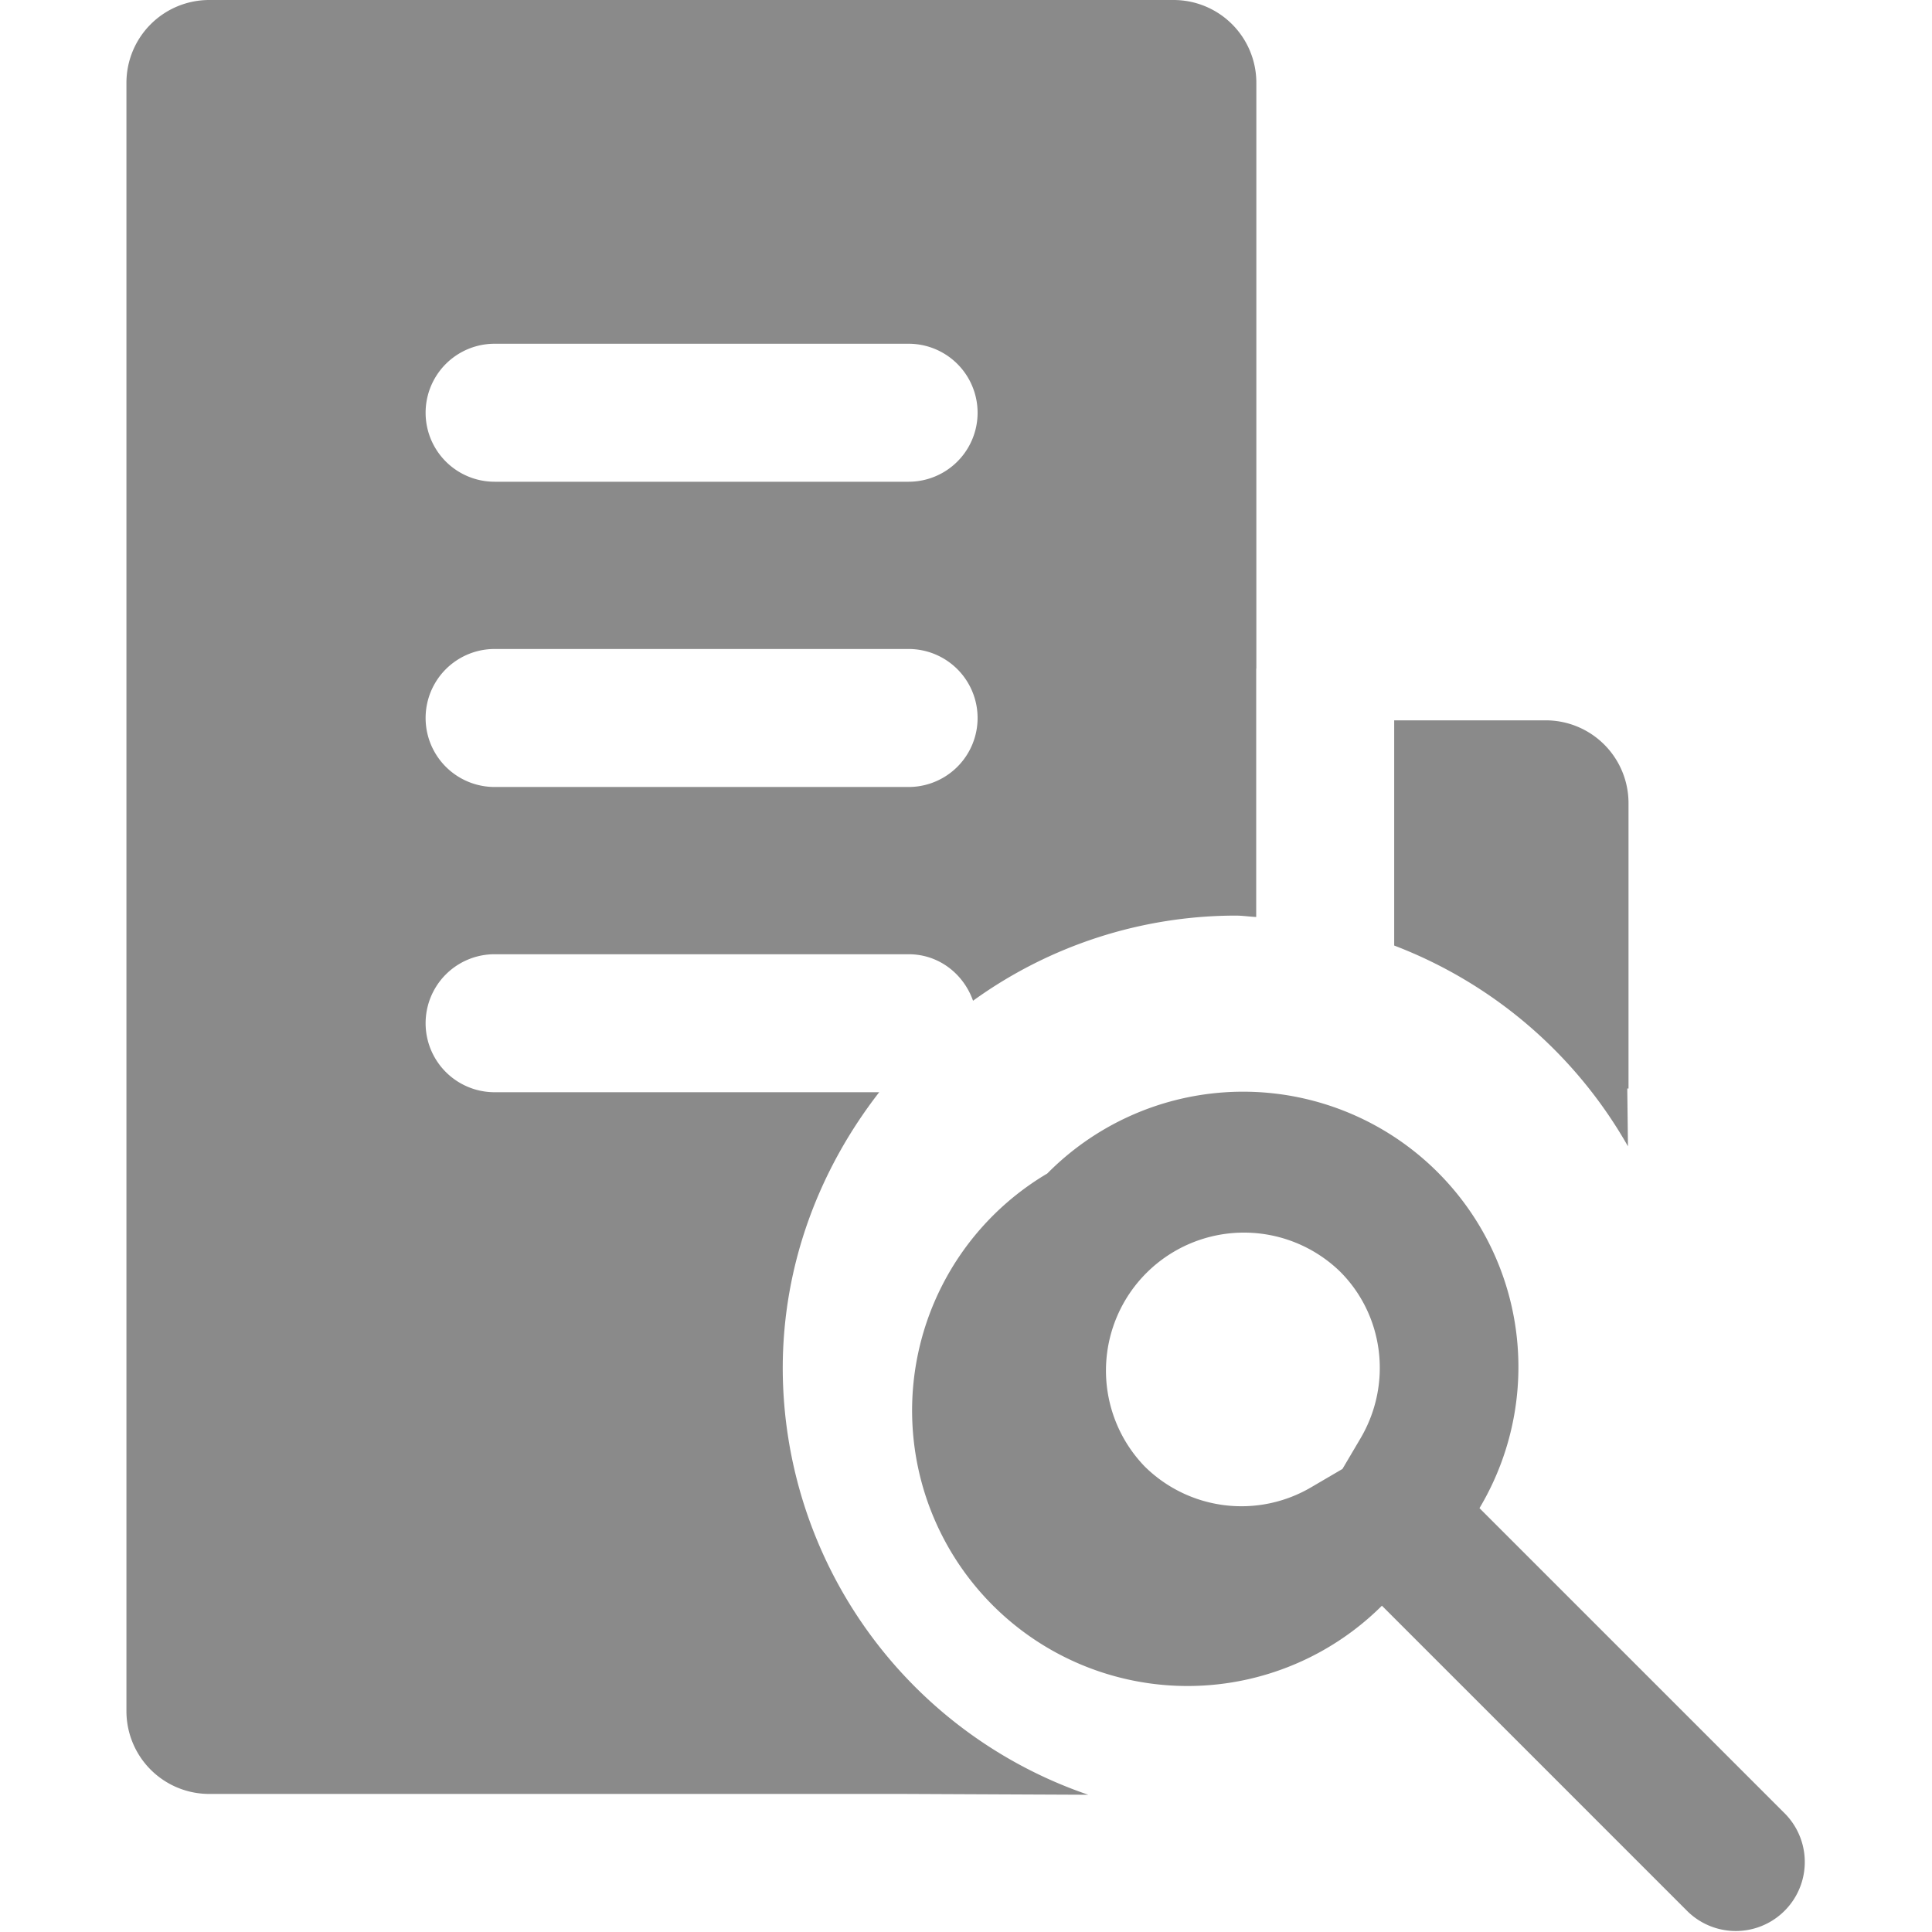 <?xml version="1.0" standalone="no"?><!DOCTYPE svg PUBLIC "-//W3C//DTD SVG 1.1//EN" "http://www.w3.org/Graphics/SVG/1.1/DTD/svg11.dtd"><svg t="1632879028381" class="icon" viewBox="0 0 1024 1024" version="1.1" xmlns="http://www.w3.org/2000/svg" p-id="36187" xmlns:xlink="http://www.w3.org/1999/xlink" width="200" height="200"><defs><style type="text/css"></style></defs><path d="M946.307 961.502l-162.152-162.152a145.915 145.915 0 0 0-229.075-177.365 145.988 145.988 0 1 0 177.365 229.075l162.152 162.152a36.57 36.57 0 0 0 51.71-51.71z m-225.199-199.161l-9.581 16.237-16.237 9.508a72.921 72.921 0 0 1-88.573-10.825 73.14 73.14 0 0 1 103.42-103.42c23.405 23.259 27.94 59.682 10.971 88.5z" fill="#8a8a8a" p-id="36188"></path><path d="M414.87 725.332c0-55.44 19.602-105.834 51.125-146.427H262.153a36.57 36.57 0 0 1 0-73.14h219.421c16.018 0 29.11 10.386 34.157 24.648a238.072 238.072 0 0 1 139.186-45.128c3.73 0 7.241 0.585 10.898 0.731v-131.653h0.073V43.884a43.884 43.884 0 0 0-43.884-43.884H110.972a43.884 43.884 0 0 0-43.957 43.884v863.056a43.884 43.884 0 0 0 43.957 43.884h368.188l97.642 0.439a239.315 239.315 0 0 1-161.933-225.93zM262.153 182.192h219.421a36.57 36.57 0 0 1 0 73.14h-219.421a36.57 36.57 0 0 1 0-73.14z m0 161.786h219.421a36.57 36.57 0 0 1 0 73.14h-219.421a36.57 36.57 0 0 1 0-73.14zM862.854 607.576l-0.366-30.646h0.658V425.677a43.884 43.884 0 0 0-43.884-43.884h-80.308v119.365a241.582 241.582 0 0 1 123.9 106.419z" fill="#8a8a8a" p-id="36189"></path></svg>